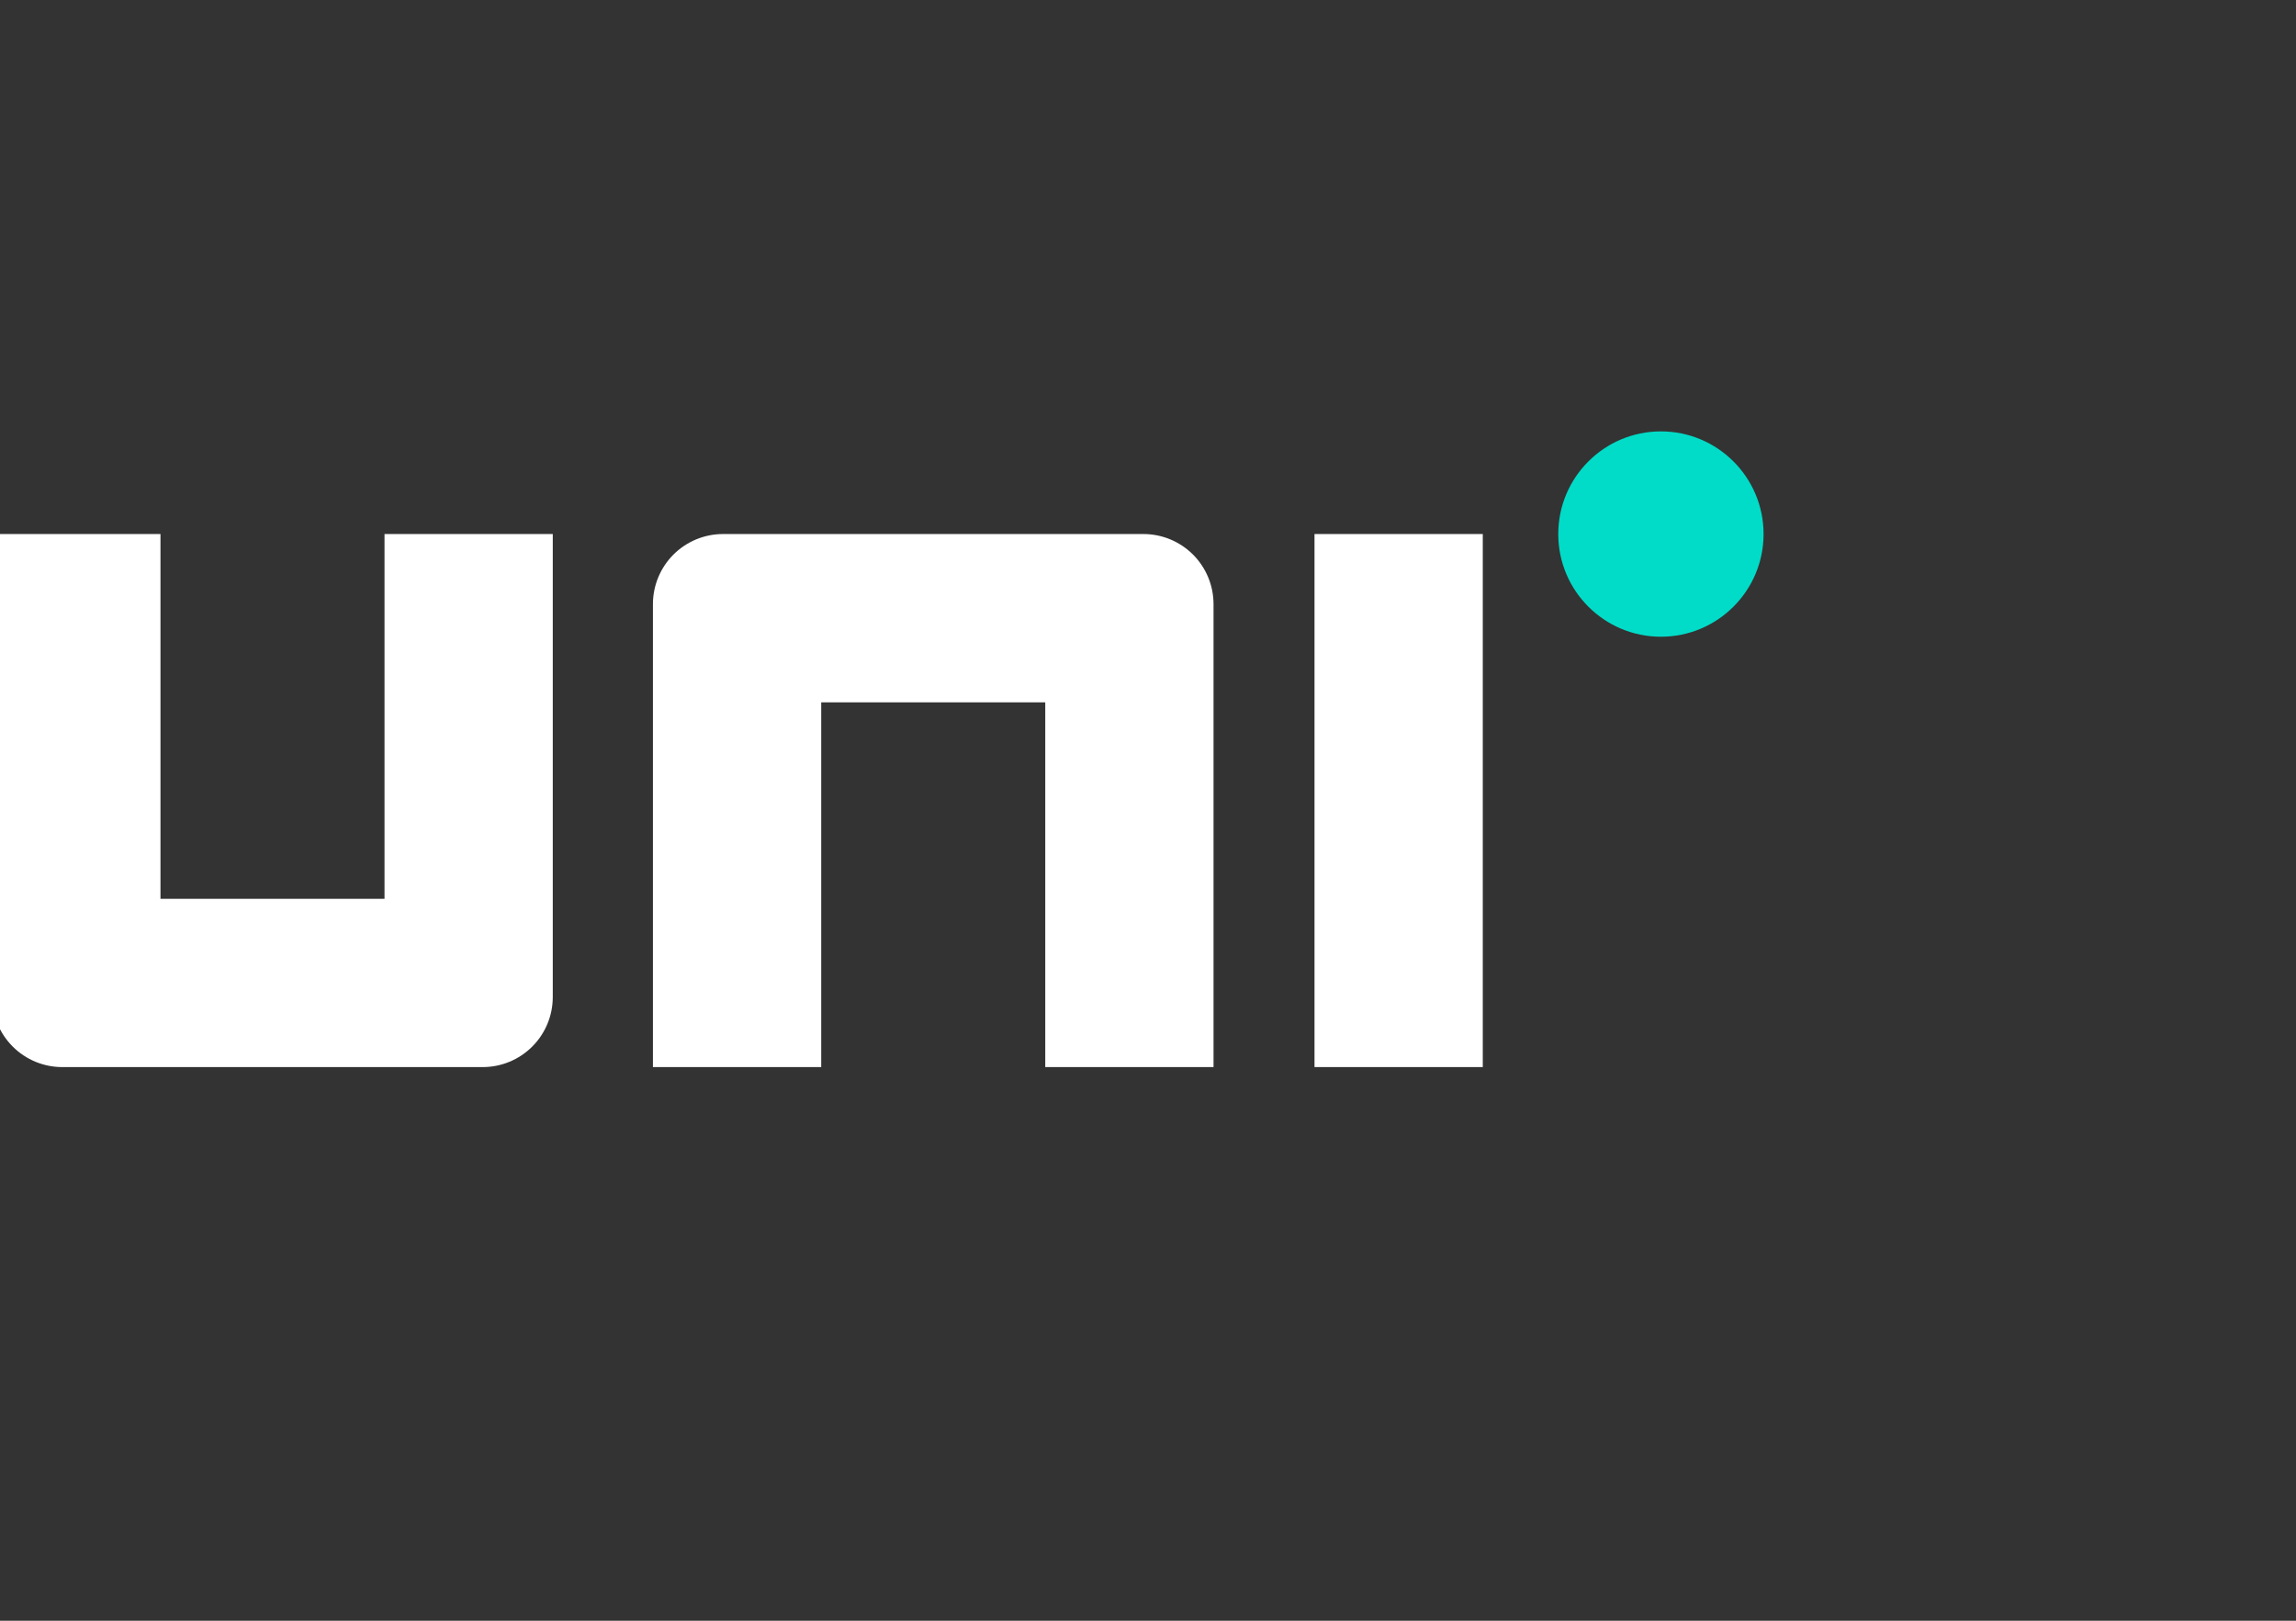 <svg class="Logo_logo_white__zowGB" viewBox="0 0 85 60" fill="none" xmlns="http://www.w3.org/2000/svg" style="display:block"><rect x="0" y="0" width="85" height="60" fill="#333333" stroke="none"/><path fill-rule="evenodd" clip-rule="evenodd" d="M54.894 39.504H48.664V19.77H54.894V39.504ZM30.402 26V39.504H24.172V22.365C24.172 21.677 24.446 21.017 24.932 20.53C25.419 20.044 26.079 19.77 26.767 19.77H42.331C43.02 19.77 43.679 20.044 44.166 20.53C44.652 21.017 44.926 21.677 44.926 22.365V39.504H38.696V26H30.402ZM14.235 33.274V19.77H20.464V36.91C20.464 37.598 20.191 38.258 19.704 38.744C19.218 39.231 18.558 39.504 17.87 39.504H2.305C1.618 39.504 0.957 39.231 0.471 38.744C-0.016 38.258 -0.289 37.598 -0.289 36.91V19.77H5.941V33.274H14.235Z" fill="white"></path><path fill-rule="evenodd" clip-rule="evenodd" d="M65.289 19.771C65.289 21.869 63.586 23.572 61.488 23.572C59.391 23.572 57.688 21.869 57.688 19.771C57.688 17.673 59.391 15.97 61.488 15.97C63.586 15.97 65.289 17.673 65.289 19.771Z" fill="#00DCC8"></path></svg>